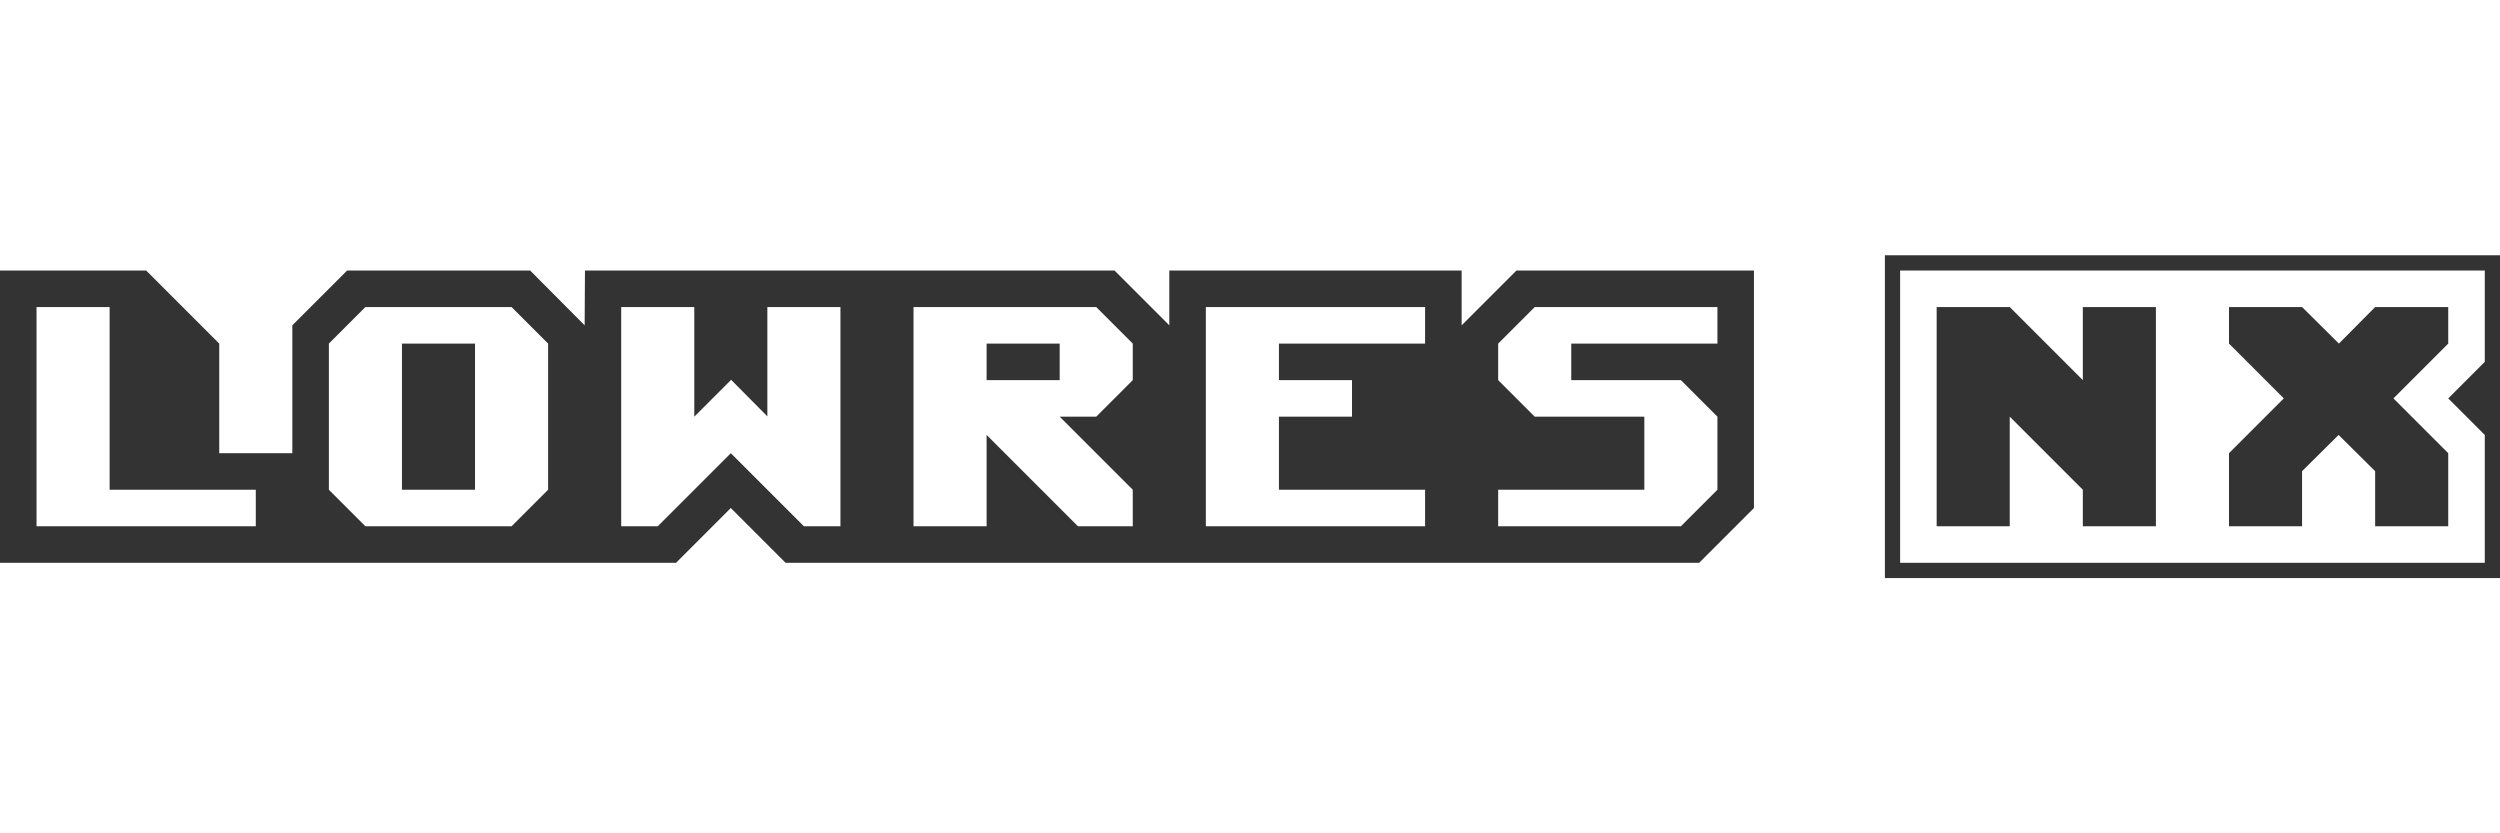 <?xml version="1.0" encoding="UTF-8" standalone="no"?>
<!-- Created with Inkscape (http://www.inkscape.org/) -->

<svg
   width="1500"
   height="500"
   viewBox="0 0 396.875 132.292"
   version="1.1"
   id="svg5"
   inkscape:version="1.2.2 (732a01da63, 2022-12-09)"
   xml:space="preserve"
   sodipodi:docname="lowresnx.svg"
   xmlns:inkscape="http://www.inkscape.org/namespaces/inkscape"
   xmlns:sodipodi="http://sodipodi.sourceforge.net/DTD/sodipodi-0.dtd"
   xmlns:xlink="http://www.w3.org/1999/xlink"
   xmlns="http://www.w3.org/2000/svg"
   xmlns:svg="http://www.w3.org/2000/svg"><rect x="0" y="0" width="396.875" height="132.292" fill="#333333" stroke="none"/><sodipodi:namedview
     id="namedview7"
     pagecolor="#000000"
     bordercolor="#111111"
     borderopacity="1"
     inkscape:showpageshadow="0"
     inkscape:pageopacity="0"
     inkscape:pagecheckerboard="1"
     inkscape:deskcolor="#d1d1d1"
     inkscape:document-units="mm"
     showgrid="false"
     inkscape:zoom="0.62760417"
     inkscape:cx="474.82157"
     inkscape:cy="243.78423"
     inkscape:window-width="1920"
     inkscape:window-height="1009"
     inkscape:window-x="-8"
     inkscape:window-y="-8"
     inkscape:window-maximized="1"
     inkscape:current-layer="layer1" /><defs
     id="defs2">
			
			
		
				
				
				
			
				
					
				
			
					
						
					
				
			
				
			
		
				
					
				
			
			
			
			
			
			
		
			
			
			
			
			
		
			
			
			
			
				
		
			
			
				
		
			
			
			
			
				
		
		
			
		
		
		
		
		
		
		
		
		
	
		
		
		
		
		
		
		
	<linearGradient
   id="linearGradient34773"
   gradientUnits="userSpaceOnUse"
   x1="15.196"
   y1="312.371"
   x2="3854.196"
   y2="312.371"
   gradientTransform="translate(1160.963,-2.2896484e-5)">
				<stop
   offset="0"
   style="stop-color:#f3dd42;stop-opacity:1"
   id="stop34769" />
				<stop
   offset="1"
   style="stop-color:#d7861b;stop-opacity:1"
   id="stop34771" />
			</linearGradient><linearGradient
   id="SVGID_1_"
   gradientUnits="userSpaceOnUse"
   x1="15.196"
   y1="312.371"
   x2="3854.196"
   y2="312.371"
   gradientTransform="translate(1160.963,-2.2896484e-5)">
				<stop
   offset="0"
   style="stop-color:#FF2422"
   id="stop4" />
				<stop
   offset="1"
   style="stop-color:#C24FFF"
   id="stop6" />
			</linearGradient><linearGradient
   xlink:href="#linearGradient34773"
   id="linearGradient6574"
   gradientUnits="userSpaceOnUse"
   gradientTransform="translate(833.687,630.534)"
   x1="15.196"
   y1="312.371"
   x2="3588.224"
   y2="316.503" /></defs><g
     inkscape:label="Layer 1"
     inkscape:groupmode="layer"
     id="layer1"><path
       id="rect231"
       style="fill:#ffffff;stroke-width:0.8;stroke-linecap:square;paint-order:fill markers stroke"
       d="M 0 0 L 0 42.943 L 23.203 42.943 L 34.805 54.544 L 34.805 71.947 L 46.407 71.947 L 46.407 51.644 L 55.108 42.943 L 84.16 42.943 L 92.813 51.644 L 92.862 42.943 L 176.926 42.943 L 185.627 51.644 L 185.627 42.943 L 232.034 42.943 L 232.034 51.644 L 240.735 42.943 L 278.441 42.943 L 278.441 80.648 L 269.74 89.349 L 124.718 89.349 L 116.017 80.648 L 107.316 89.349 L 0 89.349 L 0 132.292 L 396.875 132.292 L 396.875 91.766 L 299.227 91.766 L 299.227 40.525 L 396.875 40.525 L 396.875 0 L 0 0 z M 301.644 42.943 L 301.644 89.349 L 394.458 89.349 L 394.458 69.046 L 388.657 63.245 L 394.458 57.445 L 394.458 42.943 L 301.644 42.943 z M 5.801 48.743 L 5.801 83.548 L 40.606 83.548 L 40.606 77.748 L 17.403 77.748 L 17.403 48.743 L 5.801 48.743 z M 58.008 48.743 L 52.208 54.544 L 52.208 77.748 L 58.008 83.548 L 81.212 83.548 L 87.013 77.748 L 87.013 54.544 L 81.212 48.743 L 58.008 48.743 z M 98.615 48.743 L 98.615 83.548 L 104.415 83.548 L 116.017 71.947 L 127.619 83.548 L 133.42 83.548 L 133.42 48.743 L 121.818 48.743 L 121.818 66.098 L 116.065 60.297 L 110.216 66.146 L 110.216 48.743 L 98.615 48.743 z M 145.021 48.743 L 145.021 83.548 L 156.623 83.548 L 156.623 69.046 L 171.125 83.548 L 179.826 83.548 L 179.826 77.748 L 168.225 66.146 L 174.026 66.146 L 179.826 60.345 L 179.826 54.544 L 174.026 48.743 L 145.021 48.743 z M 191.428 48.743 L 191.428 83.548 L 226.233 83.548 L 226.233 77.748 L 203.03 77.748 L 203.03 66.146 L 214.631 66.146 L 214.631 60.345 L 203.03 60.345 L 203.03 54.544 L 226.233 54.544 L 226.233 48.743 L 191.428 48.743 z M 243.636 48.743 L 237.835 54.544 L 237.835 60.345 L 243.636 66.146 L 261.038 66.146 L 261.038 77.748 L 237.835 77.748 L 237.835 83.548 L 266.839 83.548 L 272.64 77.748 L 272.64 66.146 L 266.839 60.345 L 249.436 60.345 L 249.436 54.544 L 272.64 54.544 L 272.64 48.743 L 243.636 48.743 z M 307.445 48.743 L 319.047 48.743 L 330.649 60.345 L 330.649 48.743 L 342.25 48.743 L 342.25 83.548 L 330.649 83.548 L 330.649 77.748 L 319.047 66.146 L 319.047 83.548 L 307.445 83.548 L 307.445 48.743 z M 353.852 48.743 L 365.454 48.743 L 371.303 54.544 L 377.056 48.743 L 388.657 48.743 L 388.657 54.544 L 379.956 63.245 L 388.657 71.947 L 388.657 83.548 L 377.056 83.548 L 377.056 74.799 L 371.254 69.046 L 365.454 74.799 L 365.454 83.548 L 353.852 83.548 L 353.852 71.947 L 362.553 63.245 L 353.852 54.544 L 353.852 48.743 z M 63.81 54.544 L 75.411 54.544 L 75.411 77.748 L 63.81 77.748 L 63.81 54.544 z M 156.623 54.544 L 168.225 54.544 L 168.225 60.345 L 156.623 60.345 L 156.623 54.544 z " /></g><style
     type="text/css"
     id="style234">
	.st0{fill:#FFF800;}
	.st1{fill:#96E620;}
	.st2{fill:#FFFFFF;}
</style><style
     type="text/css"
     id="style1241">
	.st0{fill:#FFFFFF;}
</style><style
     type="text/css"
     id="style2148">
	.st0{fill:#E7362E;}
	.st1{fill:#FFFFFF;}
</style><style
     type="text/css"
     id="style2">
	.st0{fill:#FFFFFF;}
	.st1{fill:#FF0000;}
	.st2{fill:url(#SVGID_1_);}
	.st3{fill:url(#SVGID_00000060022068257817767130000001067164073883981741_);}
	.st4{fill:url(#SVGID_00000144308182761068376180000004131709304805192586_);}
	.st5{fill:url(#SVGID_00000000935997520668853970000011105419993307822477_);}
	.st6{fill:url(#SVGID_00000018200174457167754170000000853354448091225986_);}
	.st7{fill:url(#SVGID_00000072987630451721579260000010409738167651109522_);}
	.st8{fill:#3636FF;}
	.st9{display:none;}
	.st10{display:inline;}
	.st11{enable-background:new    ;}
	.st12{fill:url(#SVGID_00000099639162208554751810000013272208193612295339_);}
	.st13{fill:url(#SVGID_00000158736166008707814920000018426778185460247990_);}
	.st14{fill:url(#SVGID_00000133527000259551881150000004185836194023049859_);}
	.st15{fill:url(#SVGID_00000093164219829473752460000004603917870326250679_);}
	.st16{fill:url(#SVGID_00000156556395246081825560000005894267688922753411_);}
	.st17{fill:url(#SVGID_00000135690321830567168220000000437954853257014148_);}
	.st18{fill:url(#SVGID_00000040565659643257570880000002075315462357006765_);}
	.st19{fill:url(#SVGID_00000017508175736194757820000008863537906517323707_);}
	.st20{fill:url(#SVGID_00000126293465477839731700000000626789561221784705_);}
	.st21{fill:url(#SVGID_00000087403315896914670680000008996143154280075168_);}
	.st22{fill:url(#SVGID_00000151540686432933406660000011628697137491540393_);}
	.st23{fill:url(#SVGID_00000143589059756432772880000012524823099024141722_);}
	.st24{fill:url(#SVGID_00000052088033699595628130000015515451372212444082_);}
	.st25{fill:url(#SVGID_00000126294377186336552610000001799937443100725399_);}
	.st26{fill:url(#SVGID_00000070835762807858034660000013936331226864194476_);}
	.st27{fill:url(#SVGID_00000092457199491666826160000016742156659903073436_);}
	.st28{fill:url(#SVGID_00000138556585880754416440000017272986633013561527_);}
	.st29{fill:url(#SVGID_00000032624778419303139080000015394367773870234245_);}
	.st30{fill:url(#SVGID_00000040539262103052545880000003837399106474199717_);}
	.st31{fill:url(#SVGID_00000115483974547727894610000006699104590764616355_);}
	.st32{fill:url(#SVGID_00000041285316495664937430000010139118778734034608_);}
	.st33{fill:url(#SVGID_00000178199001922562380240000009661348160359078294_);}
	.st34{fill:url(#SVGID_00000145019290134935790460000010249637267404127883_);}
	.st35{fill:url(#SVGID_00000117636406951782473700000003654222835714608307_);}
	.st36{fill:url(#SVGID_00000158745280490234840560000003483236744759648947_);}
	.st37{fill:url(#SVGID_00000146474604070782972690000015670225624893543309_);}
	.st38{fill:url(#SVGID_00000173847499186819278890000011550608873747634579_);}
	.st39{fill:url(#SVGID_00000141427567100195222880000010417319602782459071_);}
</style></svg>
